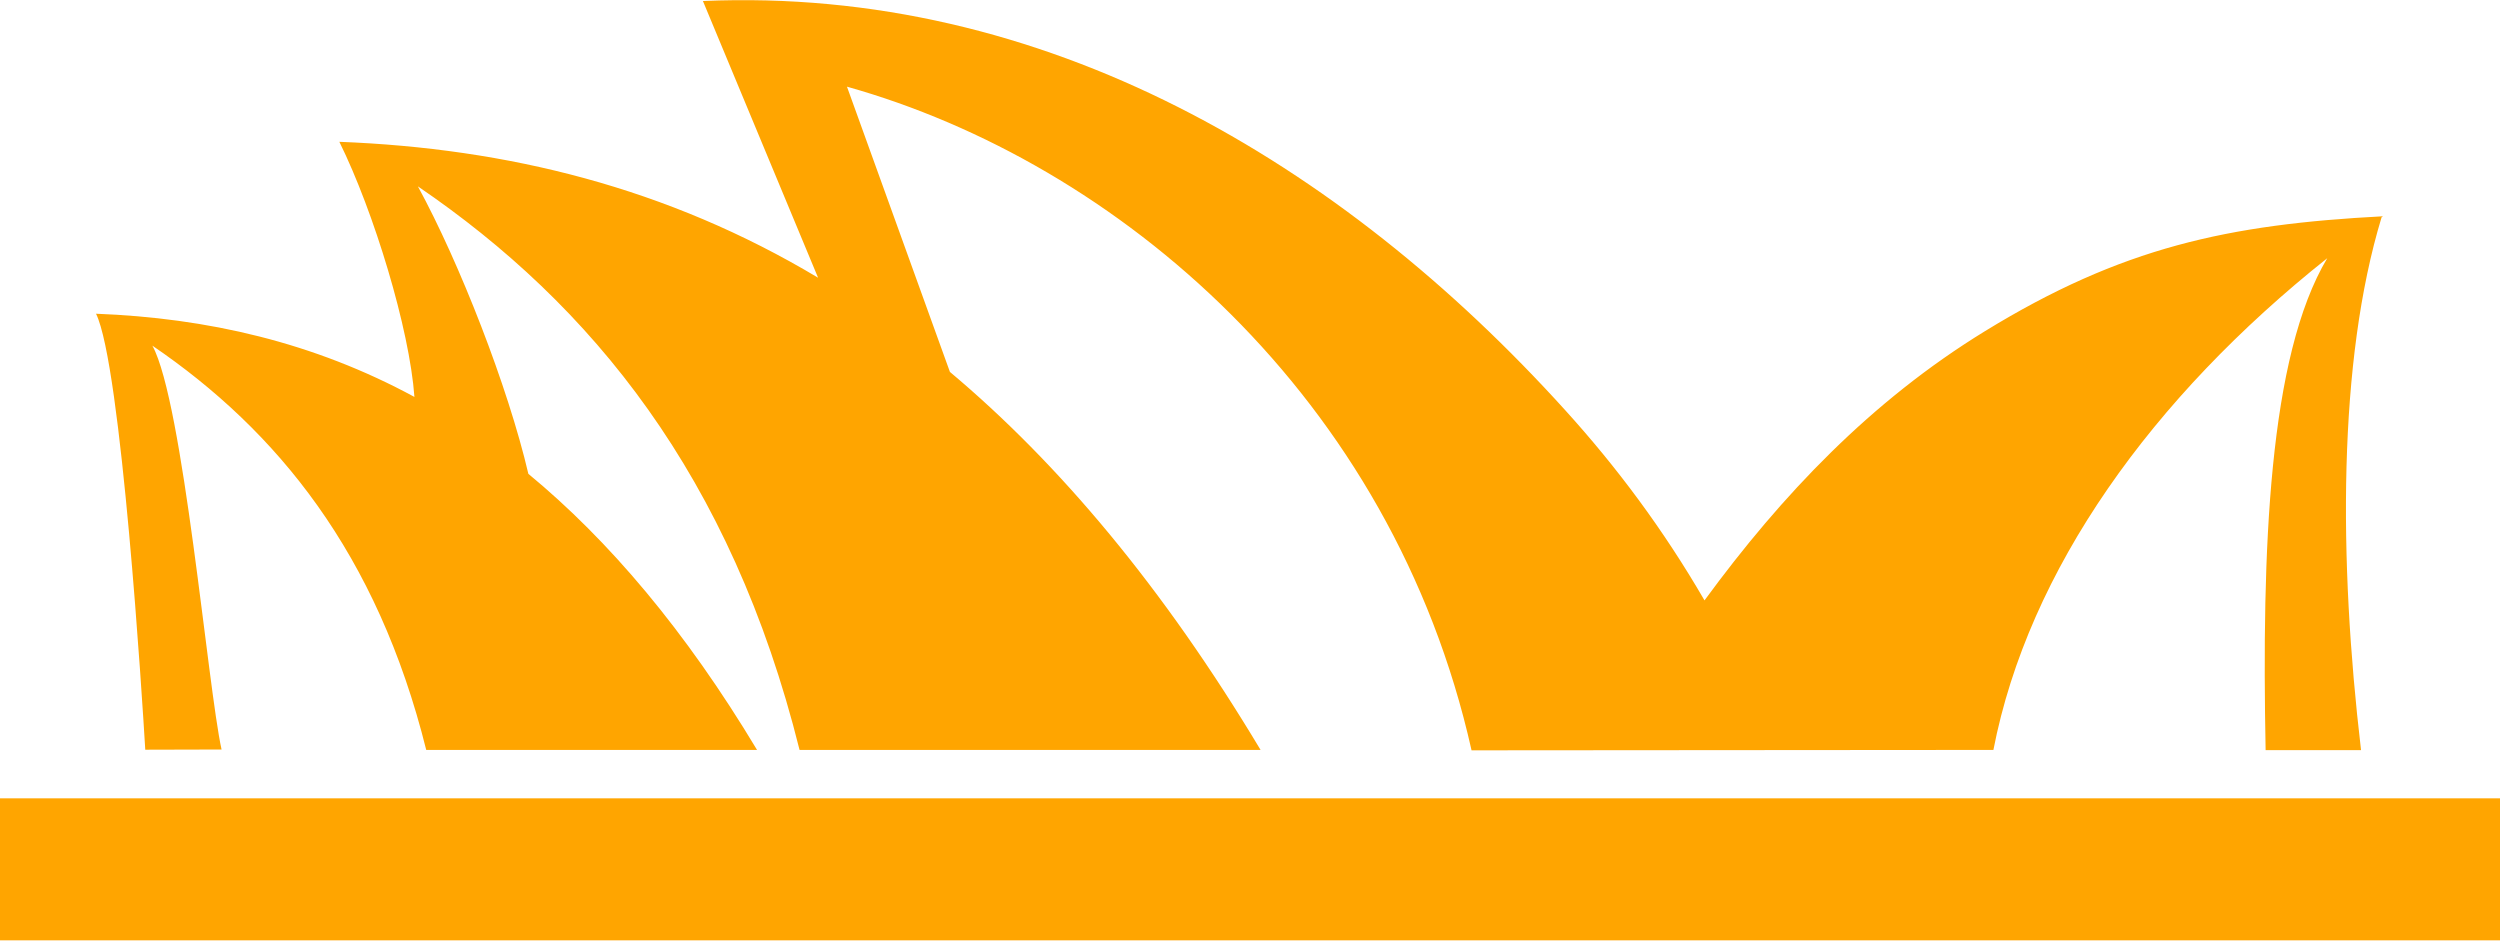 <?xml version="1.0" encoding="utf-8"?><svg version="1.1" id="Layer_1" fill="#FFA500" xmlns="http://www.w3.org/2000/svg" xmlns:xlink="http://www.w3.org/1999/xlink" x="0px" y="0px" viewBox="0 0 122.88 46.23" style="enable-background:new 0 0 122.88 46.23" xml:space="preserve"><style type="text/css">.st0{fill-rule:evenodd;clip-rule:evenodd;}</style><g><path class="st0" d="M0,39.24h122.88v6.98H0V39.24L0,39.24z M37.21,36.86H20.95c-2.41-9.67-7.33-15.69-13.46-19.87 c1.52,2.78,2.72,16.77,3.4,19.85l-3.75,0.01C7,34.48,5.96,17.93,4.72,15.42c5.46,0.21,10.69,1.4,15.65,4.09 c-0.24-3.34-1.99-9.1-3.69-12.54c8.24,0.32,16.11,2.24,23.53,6.68l-5.66-13.6c16.77-0.73,31.34,7.9,42.4,20.13 c2.5,2.76,4.8,5.83,6.83,9.33c3.8-5.19,8.19-9.8,13.78-13.23c6.73-4.13,11.96-5.25,19.57-5.65l-0.07,0.05 c-2.15,7.08-2.11,16.86-1.01,26.19h-4.69c-0.19-9.82,0.14-19.34,3.03-24.18c-8.6,6.84-14.69,15.31-16.41,24.17l-25.65,0.02 C68.43,19.48,54.91,7.99,41.63,4.26l5.06,14.02c5.36,4.5,10.47,10.57,15.27,18.58H39.3c-3.36-13.48-10.22-21.88-18.76-27.7 c2.05,3.76,4.43,9.85,5.43,14.13C29.92,26.55,33.68,30.98,37.21,36.86L37.21,36.86z"/></g></svg>